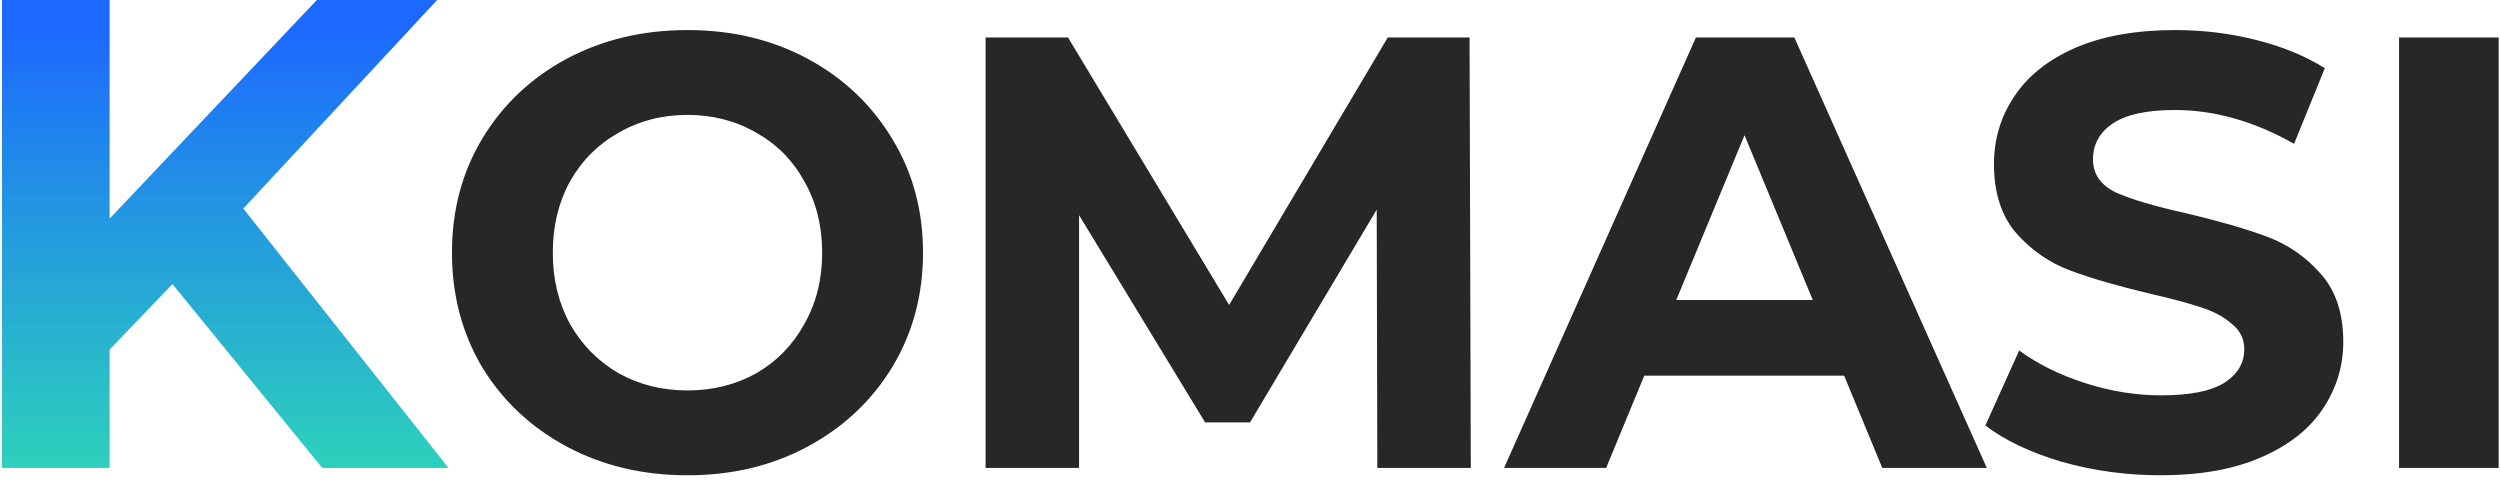 <svg width="187" height="36" viewBox="0 0 187 36" fill="none" xmlns="http://www.w3.org/2000/svg">
<path d="M12.9 21.25L8.2 26.15V35H0.15V-2.38419e-06H8.2V16.35L23.7 -2.38419e-06H32.7L18.2 15.6L33.55 35H24.1L12.9 21.25Z" fill="url(#paint0_linear_149_66)"/>
<path d="M51.424 35.552C48.081 35.552 45.06 34.831 42.362 33.39C39.694 31.949 37.593 29.971 36.06 27.456C34.557 24.911 33.806 22.059 33.806 18.9C33.806 15.741 34.557 12.905 36.06 10.39C37.593 7.845 39.694 5.851 42.362 4.41C45.06 2.969 48.081 2.248 51.424 2.248C54.766 2.248 57.772 2.969 60.44 4.41C63.108 5.851 65.208 7.845 66.742 10.39C68.275 12.905 69.042 15.741 69.042 18.9C69.042 22.059 68.275 24.911 66.742 27.456C65.208 29.971 63.108 31.949 60.44 33.39C57.772 34.831 54.766 35.552 51.424 35.552ZM51.424 29.204C53.325 29.204 55.042 28.775 56.576 27.916C58.109 27.027 59.305 25.8 60.164 24.236C61.053 22.672 61.498 20.893 61.498 18.9C61.498 16.907 61.053 15.128 60.164 13.564C59.305 12 58.109 10.789 56.576 9.93C55.042 9.041 53.325 8.596 51.424 8.596C49.522 8.596 47.805 9.041 46.272 9.93C44.738 10.789 43.527 12 42.638 13.564C41.779 15.128 41.35 16.907 41.35 18.9C41.35 20.893 41.779 22.672 42.638 24.236C43.527 25.8 44.738 27.027 46.272 27.916C47.805 28.775 49.522 29.204 51.424 29.204ZM103.024 35L102.978 15.68L93.502 31.596H90.144L80.714 16.094V35H73.722V2.8H79.886L91.938 22.81L103.806 2.8H109.924L110.016 35H103.024ZM137.942 28.1H122.992L120.14 35H112.504L126.856 2.8H134.216L148.614 35H140.794L137.942 28.1ZM135.596 22.442L130.49 10.114L125.384 22.442H135.596ZM161.615 35.552C159.069 35.552 156.601 35.215 154.209 34.54C151.847 33.835 149.946 32.93 148.505 31.826L151.035 26.214C152.415 27.226 154.055 28.039 155.957 28.652C157.858 29.265 159.759 29.572 161.661 29.572C163.777 29.572 165.341 29.265 166.353 28.652C167.365 28.008 167.871 27.165 167.871 26.122C167.871 25.355 167.564 24.727 166.951 24.236C166.368 23.715 165.601 23.301 164.651 22.994C163.731 22.687 162.473 22.35 160.879 21.982C158.425 21.399 156.417 20.817 154.853 20.234C153.289 19.651 151.939 18.716 150.805 17.428C149.701 16.14 149.149 14.423 149.149 12.276C149.149 10.405 149.655 8.719 150.667 7.216C151.679 5.683 153.197 4.471 155.221 3.582C157.275 2.693 159.775 2.248 162.719 2.248C164.773 2.248 166.782 2.493 168.745 2.984C170.707 3.475 172.425 4.18 173.897 5.1L171.597 10.758C168.622 9.071 165.647 8.228 162.673 8.228C160.587 8.228 159.039 8.565 158.027 9.24C157.045 9.915 156.555 10.804 156.555 11.908C156.555 13.012 157.122 13.84 158.257 14.392C159.422 14.913 161.185 15.435 163.547 15.956C166 16.539 168.009 17.121 169.573 17.704C171.137 18.287 172.471 19.207 173.575 20.464C174.709 21.721 175.277 23.423 175.277 25.57C175.277 27.41 174.755 29.097 173.713 30.63C172.701 32.133 171.167 33.329 169.113 34.218C167.058 35.107 164.559 35.552 161.615 35.552ZM179.449 2.8H186.901V35H179.449V2.8Z" fill="#272727"/>
<defs>
<linearGradient id="paint0_linear_149_66" x1="93.5" y1="-13" x2="93.5" y2="48" gradientUnits="userSpaceOnUse">
<stop offset="0.25" stop-color="#1C69FF"/>
<stop offset="1" stop-color="#1BF499" stop-opacity="0.89"/>
</linearGradient>
</defs>
</svg>
